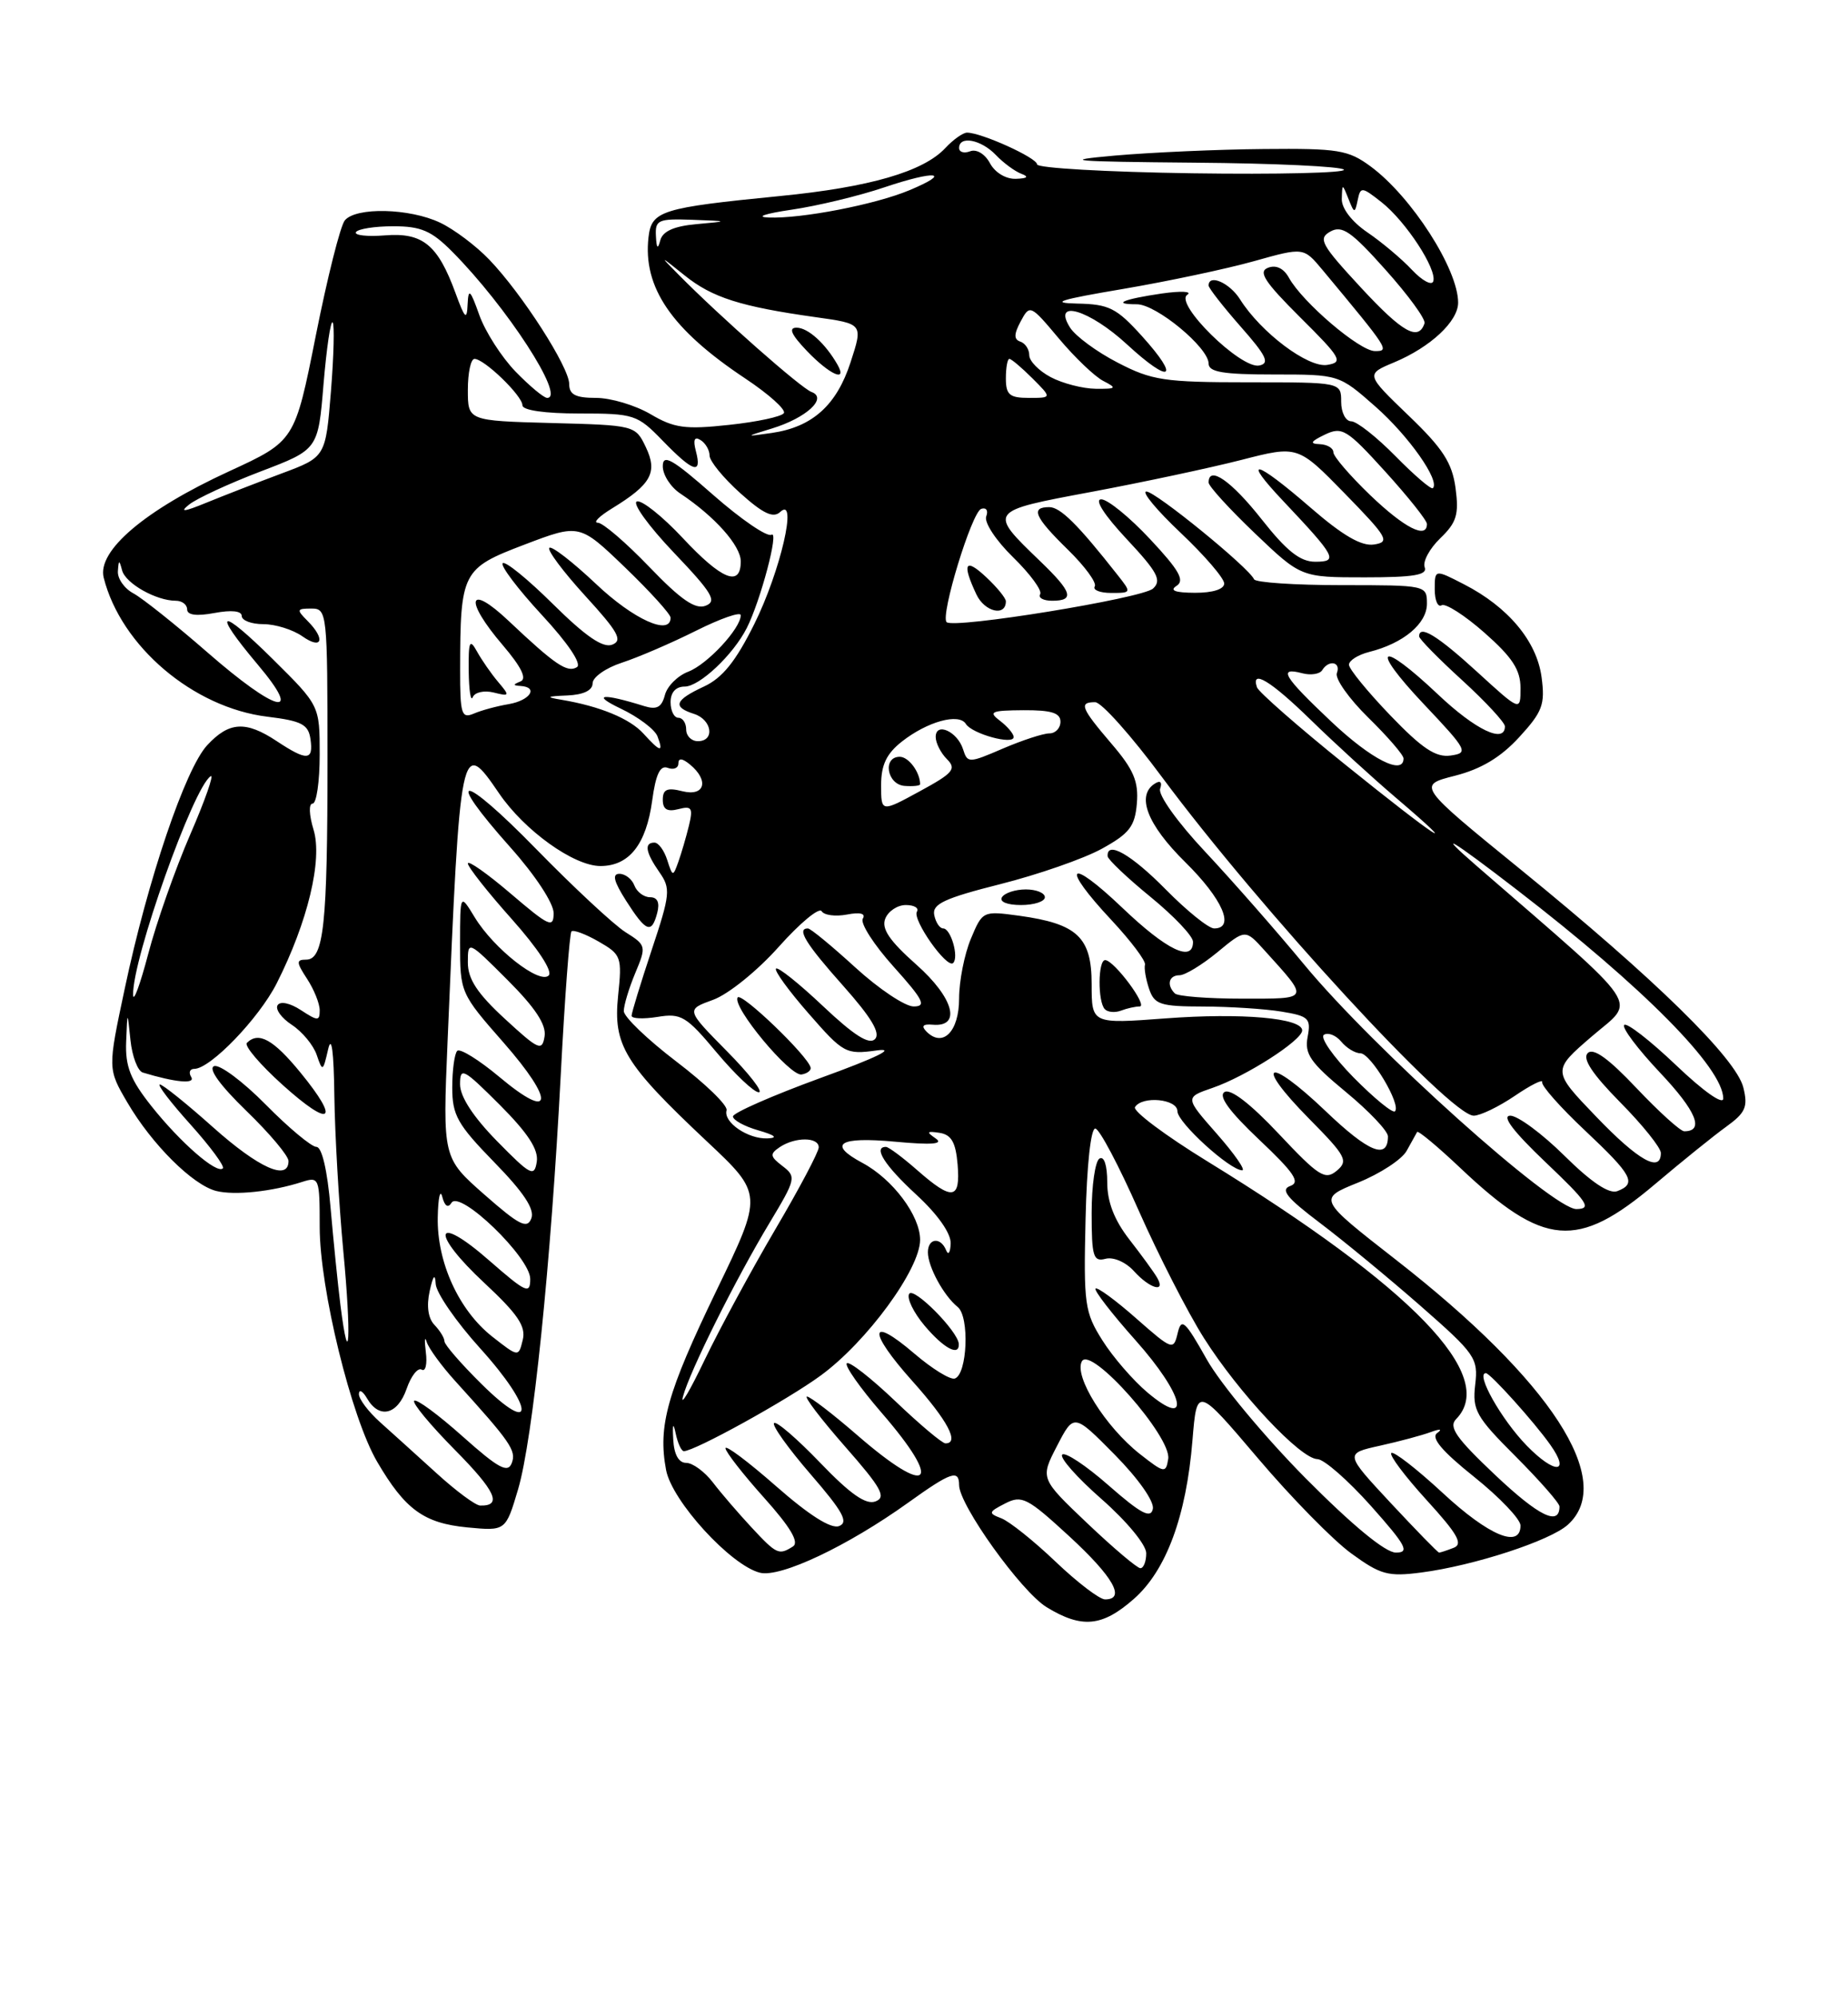 <?xml version="1.0" encoding="UTF-8" standalone="no"?>
<!DOCTYPE svg PUBLIC "-//W3C//DTD SVG 1.1//EN" "http://www.w3.org/Graphics/SVG/1.1/DTD/svg11.dtd" >
<svg xmlns="http://www.w3.org/2000/svg" xmlns:xlink="http://www.w3.org/1999/xlink" version="1.1" viewBox="0 0 237 256">
 <g >
 <path fill="currentColor"
d=" M 145.40 204.95 C 149.56 201.30 152.14 194.35 152.93 184.60 C 153.50 177.70 153.50 177.70 161.30 186.88 C 165.58 191.93 170.98 197.43 173.30 199.11 C 177.05 201.84 178.01 202.11 182.29 201.55 C 189.03 200.67 198.82 197.48 201.08 195.42 C 207.27 189.82 198.94 177.00 179.05 161.49 C 169.01 153.66 169.01 153.66 174.16 151.58 C 176.99 150.44 179.80 148.60 180.40 147.50 C 181.01 146.40 181.61 145.32 181.74 145.09 C 181.87 144.87 184.37 146.95 187.30 149.72 C 198.00 159.84 202.27 160.20 212.20 151.82 C 215.66 148.89 219.80 145.55 221.40 144.40 C 223.86 142.62 224.19 141.87 223.58 139.40 C 222.67 135.67 212.24 125.46 195.13 111.54 C 181.75 100.66 181.75 100.66 186.59 99.43 C 189.96 98.57 192.46 97.07 194.83 94.49 C 197.83 91.22 198.17 90.30 197.70 86.78 C 197.08 82.18 193.42 77.80 187.75 74.89 C 184.00 72.96 184.00 72.96 184.00 75.54 C 184.00 76.96 184.40 77.87 184.88 77.58 C 185.36 77.28 187.84 78.86 190.38 81.10 C 193.95 84.25 195.00 85.85 195.00 88.19 C 195.00 91.20 195.00 91.20 189.42 86.10 C 184.34 81.46 182.00 80.03 182.00 81.57 C 182.00 81.89 184.47 84.41 187.50 87.17 C 190.53 89.94 193.00 92.61 193.00 93.10 C 193.00 95.36 189.24 93.57 184.41 89.00 C 176.88 81.89 175.56 82.80 182.60 90.25 C 188.20 96.17 188.37 96.51 186.04 96.84 C 184.14 97.11 182.39 95.95 178.29 91.68 C 175.38 88.65 173.00 85.74 173.00 85.20 C 173.00 84.66 174.17 83.92 175.60 83.56 C 179.98 82.46 183.00 79.94 183.00 77.38 C 183.00 75.02 182.92 75.00 172.08 75.00 C 166.08 75.00 161.02 74.66 160.83 74.25 C 160.17 72.75 148.20 63.00 147.02 63.00 C 146.36 63.00 148.33 65.38 151.41 68.29 C 154.48 71.19 157.00 74.12 157.00 74.79 C 157.00 75.52 155.53 75.99 153.25 75.98 C 150.70 75.97 149.95 75.69 150.89 75.09 C 151.97 74.40 151.23 73.09 147.50 69.11 C 144.88 66.30 142.05 64.00 141.23 64.00 C 140.32 64.00 141.61 66.01 144.49 69.09 C 148.46 73.33 149.02 74.39 147.87 75.44 C 146.50 76.69 122.29 80.63 121.40 79.74 C 120.57 78.91 124.63 65.62 125.84 65.22 C 126.48 65.01 126.77 65.44 126.48 66.19 C 126.19 66.95 127.73 69.29 129.94 71.44 C 132.13 73.58 133.68 75.70 133.40 76.16 C 133.11 76.62 133.81 77.00 134.94 77.00 C 137.85 77.00 137.52 75.89 133.42 71.95 C 126.70 65.48 126.67 65.53 140.01 63.04 C 146.58 61.81 155.21 59.97 159.20 58.95 C 166.44 57.09 166.44 57.09 172.47 63.26 C 177.96 68.89 178.30 69.47 176.22 69.79 C 174.61 70.04 172.21 68.65 168.08 65.07 C 160.95 58.89 159.13 58.47 164.60 64.25 C 171.35 71.40 171.66 72.00 168.67 72.00 C 166.74 72.00 165.01 70.63 161.80 66.56 C 157.91 61.63 155.00 59.61 155.00 61.85 C 155.00 62.31 157.67 65.24 160.93 68.35 C 166.85 74.00 166.85 74.00 175.03 74.00 C 181.34 74.00 183.10 73.70 182.71 72.70 C 182.44 71.98 183.34 70.31 184.71 68.99 C 186.81 66.97 187.12 65.95 186.67 62.56 C 186.23 59.32 185.05 57.48 180.63 53.25 C 175.14 47.97 175.14 47.97 178.81 46.44 C 183.46 44.49 187.00 41.19 187.00 38.79 C 187.00 34.50 181.03 25.21 175.79 21.34 C 172.90 19.21 171.64 19.01 162.06 19.10 C 156.25 19.15 147.68 19.53 143.00 19.94 C 135.79 20.58 137.33 20.71 153.19 20.85 C 163.47 20.93 172.09 21.34 172.35 21.75 C 172.60 22.16 163.85 22.37 152.91 22.21 C 141.96 22.05 133.00 21.54 133.00 21.07 C 133.00 20.23 125.86 17.00 124.02 17.00 C 123.50 17.00 122.25 17.89 121.24 18.97 C 118.42 22.00 111.53 24.00 100.00 25.13 C 84.79 26.63 83.56 27.02 83.17 30.40 C 82.43 36.84 86.12 42.23 95.56 48.50 C 98.57 50.50 100.81 52.50 100.53 52.95 C 100.25 53.40 97.08 54.08 93.49 54.46 C 87.87 55.07 86.45 54.87 83.42 53.08 C 81.47 51.94 78.34 51.00 76.44 51.00 C 73.81 51.00 73.00 50.58 73.00 49.23 C 73.00 47.07 66.97 37.68 62.76 33.29 C 61.07 31.52 58.22 29.38 56.44 28.54 C 52.53 26.68 45.64 26.52 44.22 28.25 C 43.65 28.94 41.98 35.58 40.50 43.02 C 37.81 56.53 37.81 56.53 29.36 60.42 C 18.59 65.37 12.43 70.60 13.30 74.05 C 15.52 82.84 24.79 90.70 34.28 91.86 C 38.70 92.40 39.55 92.85 39.82 94.75 C 40.21 97.51 39.37 97.56 35.50 95.00 C 31.52 92.36 29.38 92.49 26.57 95.52 C 23.77 98.54 18.96 112.71 15.99 126.75 C 13.81 137.00 13.81 137.00 16.34 141.32 C 19.48 146.68 24.72 151.89 27.73 152.65 C 30.09 153.24 34.85 152.74 38.75 151.49 C 40.93 150.79 41.00 150.98 41.00 157.26 C 41.00 165.16 45.05 181.70 48.37 187.36 C 51.95 193.48 54.36 195.23 59.92 195.77 C 64.85 196.24 64.85 196.24 66.44 190.90 C 68.34 184.48 70.65 162.05 71.92 137.66 C 72.43 127.85 73.05 119.62 73.29 119.38 C 73.53 119.14 75.10 119.72 76.77 120.68 C 79.68 122.35 79.79 122.65 79.27 127.63 C 78.62 133.97 80.07 136.34 90.64 146.28 C 97.86 153.06 97.86 153.06 91.88 165.42 C 85.55 178.53 84.36 182.75 85.42 188.40 C 86.16 192.38 93.71 200.64 97.46 201.58 C 100.09 202.24 108.72 198.16 116.50 192.58 C 121.95 188.67 123.00 188.31 123.00 190.34 C 123.00 192.90 130.97 204.01 134.23 206.00 C 138.74 208.75 141.35 208.51 145.40 204.95 Z  M 129.00 77.07 C 129.00 76.67 127.88 75.29 126.50 74.00 C 123.77 71.43 123.33 72.18 125.22 76.19 C 126.28 78.44 129.00 79.07 129.00 77.07 Z  M 143.32 73.69 C 138.23 67.22 135.99 65.00 134.56 65.00 C 132.12 65.00 132.68 66.28 136.96 70.46 C 139.14 72.59 140.68 74.70 140.40 75.16 C 140.11 75.62 141.07 76.00 142.51 76.00 C 145.12 76.00 145.13 75.98 143.32 73.69 Z  M 135.37 200.16 C 132.58 197.50 129.46 195.01 128.43 194.61 C 126.71 193.95 126.75 193.81 128.91 192.70 C 131.05 191.60 131.76 191.97 137.13 196.91 C 142.78 202.11 144.42 205.00 141.72 205.00 C 141.01 205.00 138.16 202.82 135.37 200.16 Z  M 139.45 195.25 C 133.40 189.50 133.40 189.50 135.56 185.33 C 137.72 181.15 137.72 181.15 142.96 186.45 C 145.99 189.52 148.05 192.45 147.85 193.40 C 147.58 194.68 146.31 194.01 142.20 190.41 C 139.29 187.85 136.60 186.07 136.23 186.44 C 135.85 186.81 138.12 189.38 141.27 192.14 C 144.50 194.98 147.00 198.00 147.00 199.08 C 147.00 200.14 146.66 201.00 146.25 201.00 C 145.84 201.00 142.78 198.41 139.45 195.25 Z  M 96.36 195.75 C 94.70 193.96 92.47 191.38 91.42 190.00 C 90.36 188.62 88.83 187.50 88.00 187.50 C 87.04 187.50 86.44 186.43 86.34 184.50 C 86.23 182.49 86.34 182.24 86.66 183.75 C 86.92 184.99 87.39 186.00 87.70 186.00 C 89.09 186.00 100.98 179.44 105.26 176.30 C 111.18 171.97 118.00 162.66 118.00 158.91 C 118.00 155.81 114.50 151.14 110.60 149.05 C 106.09 146.64 107.57 145.67 114.75 146.33 C 119.52 146.77 121.06 146.65 120.00 145.92 C 118.77 145.07 118.85 144.95 120.50 145.20 C 122.02 145.44 122.57 146.42 122.81 149.26 C 123.19 153.79 122.14 153.94 117.65 150.00 C 115.77 148.35 113.96 147.00 113.62 147.00 C 111.94 147.00 113.44 149.37 117.50 153.11 C 120.25 155.64 121.97 158.08 121.92 159.38 C 121.88 160.54 121.62 160.94 121.34 160.25 C 120.63 158.50 119.00 158.69 119.00 160.51 C 119.00 162.36 121.03 166.08 122.82 167.52 C 124.36 168.75 124.06 176.16 122.45 176.69 C 121.87 176.88 119.54 175.44 117.27 173.50 C 111.40 168.47 111.25 170.59 117.03 177.04 C 121.55 182.09 123.09 185.00 121.25 185.00 C 120.83 185.00 117.94 182.57 114.82 179.59 C 111.70 176.62 108.90 174.43 108.60 174.74 C 108.30 175.04 110.29 177.87 113.02 181.03 C 121.05 190.29 119.27 192.03 110.00 184.00 C 106.83 181.25 103.90 179.00 103.49 179.00 C 103.09 179.00 105.28 181.88 108.37 185.40 C 113.04 190.71 113.70 191.90 112.28 192.44 C 111.06 192.91 109.06 191.52 105.19 187.49 C 102.22 184.40 99.56 182.11 99.27 182.40 C 98.98 182.69 101.09 185.64 103.96 188.96 C 108.10 193.74 108.86 195.12 107.61 195.60 C 106.58 195.99 103.78 194.22 99.52 190.48 C 95.93 187.33 93.02 185.15 93.04 185.63 C 93.07 186.11 95.29 188.96 97.99 191.97 C 101.37 195.74 102.52 197.68 101.70 198.21 C 99.88 199.36 99.62 199.25 96.36 195.75 Z  M 122.96 172.25 C 122.87 170.64 117.18 164.90 116.60 165.83 C 116.26 166.38 117.15 168.22 118.58 169.92 C 121.04 172.83 123.05 173.91 122.96 172.25 Z  M 167.43 189.46 C 162.23 184.21 156.53 177.37 154.77 174.25 C 151.96 169.26 151.51 168.86 151.03 170.88 C 150.50 173.11 150.34 173.05 145.70 168.97 C 143.07 166.65 140.73 164.94 140.50 165.16 C 140.28 165.39 142.58 168.37 145.62 171.78 C 151.87 178.79 152.91 183.32 147.16 178.48 C 145.32 176.93 142.72 173.93 141.38 171.80 C 139.10 168.19 138.96 167.17 139.22 156.22 C 139.38 149.30 139.90 144.56 140.48 144.65 C 141.02 144.73 143.52 149.46 146.03 155.15 C 148.55 160.84 152.31 168.20 154.40 171.50 C 158.87 178.56 166.78 186.99 168.96 187.02 C 169.81 187.04 172.89 189.74 175.82 193.02 C 180.35 198.11 180.82 199.00 179.02 199.00 C 177.67 199.00 173.47 195.54 167.43 189.46 Z  M 148.39 163.75 C 147.99 163.06 146.39 160.86 144.83 158.86 C 142.90 156.37 142.00 154.05 142.00 151.55 C 142.00 149.36 141.60 148.13 141.00 148.50 C 140.45 148.84 140.00 151.97 140.00 155.47 C 140.00 161.07 140.21 161.76 141.79 161.34 C 142.80 161.08 144.39 161.77 145.44 162.94 C 147.48 165.19 149.56 165.76 148.39 163.75 Z  M 178.36 192.65 C 172.45 186.30 172.45 186.30 176.97 185.30 C 179.46 184.75 182.40 183.96 183.50 183.55 C 184.70 183.11 185.02 183.16 184.31 183.68 C 183.48 184.28 184.93 186.00 189.06 189.30 C 192.33 191.92 195.00 194.72 195.00 195.53 C 195.00 198.53 190.94 196.84 185.03 191.36 C 181.68 188.26 178.71 185.96 178.43 186.24 C 178.15 186.52 180.19 189.23 182.96 192.27 C 186.95 196.64 187.67 197.91 186.42 198.39 C 185.55 198.73 184.71 199.00 184.56 199.00 C 184.40 199.00 181.62 196.14 178.36 192.65 Z  M 191.80 189.10 C 186.73 184.31 185.74 182.90 186.75 181.88 C 192.13 176.38 181.17 165.03 154.87 148.87 C 149.44 145.54 145.25 142.40 145.56 141.90 C 146.48 140.42 151.00 140.85 151.00 142.43 C 151.00 143.87 157.73 150.00 159.31 150.00 C 159.78 150.00 158.32 147.90 156.06 145.33 C 151.95 140.66 151.95 140.66 155.52 139.43 C 159.78 137.97 167.00 133.34 167.00 132.07 C 167.00 130.48 159.21 129.80 149.48 130.53 C 140.00 131.24 140.00 131.24 140.00 126.14 C 140.00 120.12 138.17 118.40 130.69 117.37 C 126.05 116.74 126.00 116.76 124.51 120.33 C 123.68 122.31 123.00 125.76 123.00 128.00 C 123.00 132.21 120.92 134.32 118.83 132.23 C 118.11 131.51 118.35 131.23 119.61 131.34 C 123.34 131.67 122.32 127.89 117.52 123.64 C 114.08 120.59 113.02 119.04 113.53 117.75 C 113.91 116.79 115.09 116.00 116.17 116.00 C 117.24 116.00 117.88 116.38 117.59 116.85 C 116.97 117.86 121.45 124.22 122.24 123.43 C 123.00 122.67 121.94 119.00 120.96 119.00 C 120.51 119.00 120.00 118.22 119.81 117.27 C 119.54 115.87 121.12 115.13 128.29 113.32 C 133.13 112.10 138.99 110.06 141.30 108.79 C 144.84 106.84 145.55 105.93 145.80 102.97 C 146.03 100.16 145.39 98.64 142.55 95.33 C 138.62 90.73 138.33 90.00 140.45 90.00 C 141.25 90.00 145.11 94.32 149.02 99.60 C 161.59 116.54 185.96 143.00 189.00 143.00 C 189.84 143.00 192.22 141.85 194.28 140.45 C 196.34 139.05 197.92 138.27 197.78 138.70 C 197.64 139.14 200.11 141.93 203.27 144.90 C 209.36 150.63 209.93 151.70 207.42 152.67 C 206.37 153.07 204.09 151.55 200.64 148.14 C 197.78 145.31 194.65 143.00 193.69 143.00 C 192.54 143.00 194.07 145.02 198.22 148.97 C 203.63 154.11 204.18 154.94 202.18 154.97 C 199.14 155.01 176.16 134.40 167.28 123.66 C 163.71 119.34 157.97 112.81 154.54 109.15 C 151.05 105.44 148.51 101.89 148.78 101.11 C 149.07 100.26 148.82 99.99 148.13 100.42 C 145.67 101.94 147.11 105.68 152.00 110.50 C 156.79 115.22 158.44 119.00 155.71 119.00 C 155.00 119.00 152.21 116.75 149.50 114.00 C 145.07 109.51 141.92 107.71 142.05 109.75 C 142.08 110.16 144.55 112.51 147.55 114.96 C 150.55 117.41 153.00 119.99 153.00 120.71 C 153.00 123.41 149.64 121.80 143.93 116.35 C 136.97 109.72 135.95 110.89 142.54 117.93 C 145.03 120.60 146.97 123.17 146.84 123.64 C 146.71 124.11 146.95 125.51 147.37 126.75 C 148.05 128.76 148.80 129.00 154.32 129.01 C 157.72 129.02 162.23 129.31 164.35 129.66 C 167.84 130.23 168.15 130.53 167.70 132.90 C 167.28 135.09 168.05 136.20 172.60 139.96 C 175.57 142.41 178.00 144.97 178.00 145.65 C 178.00 148.70 175.54 147.71 169.99 142.40 C 162.52 135.28 160.70 136.10 167.86 143.36 C 172.64 148.19 172.95 148.79 171.43 150.06 C 169.94 151.30 169.12 150.77 164.01 145.34 C 160.36 141.46 157.81 139.50 157.04 139.97 C 156.22 140.48 157.64 142.44 161.48 146.07 C 165.99 150.33 166.80 151.54 165.47 152.01 C 164.17 152.47 165.03 153.54 169.27 156.74 C 172.29 159.02 178.10 163.81 182.18 167.38 C 189.21 173.54 189.59 174.08 189.19 177.48 C 188.81 180.74 189.29 181.60 194.39 186.69 C 197.47 189.78 200.00 192.66 200.00 193.09 C 200.00 195.64 197.37 194.35 191.80 189.10 Z  M 146.16 129.00 C 147.27 129.00 142.93 123.14 141.75 123.06 C 140.80 122.99 140.76 128.43 141.70 129.36 C 142.08 129.75 143.02 129.82 143.78 129.53 C 144.54 129.24 145.61 129.00 146.16 129.00 Z  M 134.00 115.00 C 134.00 114.45 132.90 114.00 131.56 114.00 C 130.22 114.00 128.84 114.45 128.50 115.00 C 128.14 115.58 129.16 116.00 130.94 116.00 C 132.62 116.00 134.00 115.55 134.00 115.00 Z  M 56.00 188.84 C 53.52 186.59 50.26 183.64 48.75 182.29 C 47.24 180.94 46.01 179.31 46.03 178.67 C 46.05 178.02 46.52 178.29 47.08 179.25 C 48.64 181.92 50.99 181.34 52.15 178.00 C 52.72 176.35 53.59 175.25 54.08 175.55 C 54.57 175.85 54.81 174.84 54.61 173.30 C 54.42 171.76 54.47 171.18 54.72 172.00 C 54.98 172.82 56.62 175.07 58.37 177.00 C 65.51 184.87 66.24 185.93 65.63 187.53 C 65.12 188.85 63.93 188.21 59.32 184.10 C 56.19 181.31 53.41 179.26 53.12 179.54 C 52.84 179.82 55.19 182.65 58.33 185.83 C 63.58 191.13 64.45 193.04 61.58 192.97 C 60.99 192.96 58.48 191.10 56.00 188.84 Z  M 146.18 186.36 C 141.76 182.88 137.69 176.37 138.75 174.48 C 139.89 172.44 150.27 184.18 149.82 186.99 C 149.52 188.86 149.33 188.83 146.18 186.36 Z  M 195.80 185.29 C 192.54 181.94 189.19 176.00 190.56 176.00 C 191.12 176.00 196.77 182.27 198.82 185.18 C 201.46 188.91 199.39 188.98 195.80 185.29 Z  M 61.75 177.39 C 59.14 174.81 57.00 172.35 57.00 171.92 C 57.00 171.49 56.42 170.55 55.72 169.82 C 54.91 168.98 54.68 167.41 55.10 165.50 C 55.55 163.46 55.80 163.17 55.88 164.58 C 55.95 165.72 58.51 169.43 61.58 172.82 C 68.56 180.54 68.70 184.26 61.75 177.39 Z  M 87.59 179.00 C 88.47 175.72 94.31 164.01 98.72 156.69 C 102.07 151.12 102.14 150.82 100.36 149.46 C 98.74 148.22 98.70 147.91 100.00 147.03 C 101.98 145.71 105.00 145.72 105.00 147.06 C 105.00 147.64 102.49 152.38 99.42 157.59 C 96.36 162.80 92.29 170.31 90.38 174.28 C 88.48 178.25 87.22 180.38 87.59 179.00 Z  M 63.12 171.31 C 58.84 167.94 56.02 161.77 56.14 156.00 C 56.19 153.53 56.45 152.35 56.72 153.40 C 57.03 154.60 57.46 154.88 57.90 154.17 C 58.96 152.45 68.00 161.18 68.00 163.92 C 68.00 165.93 67.48 165.70 62.75 161.57 C 55.66 155.36 55.12 157.93 62.14 164.46 C 66.41 168.44 67.47 170.00 67.04 171.74 C 66.50 173.96 66.50 173.96 63.12 171.31 Z  M 43.66 167.28 C 43.33 164.65 42.76 159.01 42.39 154.75 C 41.98 149.98 41.28 147.00 40.58 147.00 C 39.95 147.00 37.02 144.56 34.08 141.58 C 31.14 138.60 28.16 136.39 27.46 136.65 C 26.66 136.96 28.21 139.10 31.59 142.38 C 34.57 145.26 37.00 148.15 37.00 148.81 C 37.00 151.42 33.20 149.72 27.34 144.50 C 23.95 141.47 20.87 139.00 20.50 139.00 C 20.12 139.00 21.89 141.31 24.44 144.14 C 26.98 146.97 28.84 149.49 28.58 149.75 C 27.81 150.52 23.13 146.44 19.44 141.80 C 16.72 138.38 16.05 136.69 16.18 133.50 C 16.34 129.50 16.34 129.50 16.73 133.31 C 16.95 135.40 17.66 137.27 18.31 137.47 C 22.49 138.74 25.11 138.98 24.52 138.04 C 24.17 137.47 24.34 137.00 24.91 137.00 C 26.97 137.00 33.19 130.55 35.48 126.05 C 39.47 118.17 41.39 110.17 40.21 106.34 C 39.63 104.43 39.58 103.00 40.09 103.00 C 40.59 103.00 41.00 100.17 41.00 96.72 C 41.00 90.44 41.00 90.44 35.00 84.50 C 28.13 77.70 27.07 78.08 33.06 85.19 C 39.00 92.23 35.49 91.37 26.58 83.60 C 22.54 80.08 18.28 76.69 17.12 76.06 C 15.95 75.44 15.05 74.16 15.12 73.21 C 15.22 71.73 15.29 71.72 15.66 73.11 C 16.11 74.79 20.03 77.00 22.55 77.00 C 23.35 77.00 24.00 77.50 24.00 78.11 C 24.00 78.84 25.21 79.00 27.50 78.57 C 29.69 78.16 31.00 78.30 31.00 78.95 C 31.00 79.53 32.25 80.00 33.78 80.00 C 35.31 80.00 37.56 80.70 38.78 81.56 C 41.32 83.34 41.78 81.93 39.43 79.57 C 38.00 78.14 38.05 78.00 39.93 78.00 C 41.95 78.00 42.00 78.44 42.00 97.38 C 42.00 118.59 41.53 123.00 39.26 123.00 C 37.97 123.00 37.99 123.34 39.38 125.46 C 40.27 126.82 41.00 128.63 41.00 129.49 C 41.00 130.89 40.76 130.89 38.59 129.47 C 37.20 128.56 35.94 128.29 35.60 128.84 C 35.28 129.36 36.10 130.49 37.43 131.36 C 38.76 132.23 40.20 133.97 40.62 135.22 C 41.36 137.40 41.42 137.37 42.08 134.50 C 42.52 132.58 42.81 134.75 42.88 140.50 C 42.95 145.45 43.47 154.40 44.03 160.38 C 45.07 171.28 44.80 176.30 43.66 167.28 Z  M 38.53 137.47 C 35.05 133.22 33.16 132.18 31.66 133.67 C 31.30 134.04 33.36 136.46 36.25 139.06 C 42.46 144.65 43.70 143.78 38.53 137.47 Z  M 62.14 153.13 C 56.77 148.41 56.77 148.41 57.40 133.46 C 59.02 94.95 59.11 94.51 64.00 101.68 C 67.25 106.45 73.59 111.00 77.00 111.00 C 80.68 111.00 82.87 108.25 83.64 102.62 C 84.10 99.22 84.67 98.04 85.64 98.42 C 86.39 98.70 87.00 98.45 87.00 97.85 C 87.00 97.13 87.51 97.18 88.50 98.00 C 90.98 100.06 90.38 102.13 87.50 101.41 C 85.56 100.92 85.00 101.17 85.00 102.51 C 85.00 103.74 85.57 104.08 87.00 103.71 C 88.72 103.26 88.90 103.55 88.35 105.84 C 87.99 107.31 87.38 109.39 86.99 110.48 C 86.31 112.39 86.26 112.38 85.57 110.23 C 85.18 109.01 84.45 108.00 83.93 108.00 C 82.58 108.00 82.79 109.25 84.57 111.80 C 86.03 113.88 85.96 114.62 83.57 121.78 C 82.16 126.03 81.00 129.81 81.00 130.19 C 81.00 130.57 82.49 130.63 84.32 130.34 C 87.35 129.84 88.02 130.24 91.91 134.90 C 94.26 137.70 96.69 140.00 97.31 140.00 C 97.93 140.00 96.08 137.62 93.20 134.71 C 87.97 129.41 87.97 129.41 91.45 128.15 C 93.39 127.45 97.12 124.44 99.86 121.37 C 102.57 118.33 105.05 116.27 105.37 116.79 C 105.69 117.31 107.15 117.50 108.62 117.22 C 110.33 116.89 111.06 117.09 110.65 117.75 C 110.30 118.33 112.07 121.09 114.60 123.90 C 118.43 128.16 118.85 129.00 117.17 129.00 C 116.07 129.00 112.70 126.75 109.69 124.00 C 106.68 121.25 103.95 119.00 103.61 119.00 C 102.12 119.00 103.35 120.99 108.14 126.36 C 111.76 130.43 112.96 132.44 112.21 133.19 C 111.46 133.94 109.51 132.70 105.56 128.97 C 102.49 126.07 99.77 123.89 99.52 124.15 C 99.27 124.40 101.15 126.99 103.70 129.90 C 108.16 135.01 108.48 135.18 112.42 134.64 C 115.05 134.27 112.50 135.53 105.25 138.16 C 99.06 140.42 94.00 142.64 94.00 143.10 C 94.00 143.56 95.46 144.37 97.25 144.88 C 99.42 145.51 99.82 145.85 98.44 145.91 C 95.93 146.02 92.74 143.84 93.18 142.31 C 93.36 141.70 90.46 138.89 86.75 136.07 C 83.04 133.24 80.00 130.33 80.00 129.59 C 80.00 128.85 80.66 126.66 81.47 124.72 C 82.91 121.28 82.88 121.15 80.22 119.48 C 78.73 118.54 73.56 113.73 68.75 108.81 C 59.13 98.96 56.76 98.86 65.50 108.66 C 68.65 112.19 71.00 115.77 71.00 117.03 C 71.00 119.01 70.43 118.75 65.50 114.54 C 62.48 111.96 60.00 110.22 60.00 110.67 C 60.01 111.13 62.54 114.34 65.64 117.81 C 68.97 121.55 70.91 124.49 70.37 125.03 C 69.20 126.20 63.34 121.61 60.89 117.59 C 59.01 114.50 59.01 114.50 59.00 120.89 C 59.00 127.22 59.05 127.34 64.57 133.62 C 71.22 141.20 70.92 143.80 64.06 138.05 C 61.43 135.85 58.99 134.34 58.64 134.69 C 58.29 135.04 58.00 137.16 58.00 139.39 C 58.00 142.94 58.66 144.12 63.39 148.97 C 67.17 152.84 68.60 155.00 68.14 156.17 C 67.61 157.56 66.59 157.04 62.14 153.13 Z  M 103.96 136.84 C 103.65 135.36 95.05 127.11 94.60 127.85 C 93.86 129.03 101.30 137.97 102.80 137.72 C 103.52 137.60 104.04 137.20 103.96 136.84 Z  M 84.29 117.00 C 84.63 115.68 84.32 115.00 83.37 115.00 C 82.58 115.00 81.68 114.33 81.36 113.50 C 81.05 112.67 80.18 112.00 79.44 112.00 C 78.47 112.00 78.72 112.98 80.30 115.46 C 82.86 119.47 83.57 119.75 84.29 117.00 Z  M 63.75 146.27 C 60.69 143.15 59.00 140.56 59.00 138.98 C 59.00 136.72 59.40 136.93 64.09 141.61 C 67.71 145.24 69.08 147.34 68.84 148.90 C 68.53 150.90 68.06 150.66 63.75 146.27 Z  M 204.69 143.11 C 199.04 137.23 199.04 137.23 204.18 132.81 C 209.84 127.95 211.14 129.86 189.39 111.00 C 183.91 106.24 186.05 107.51 194.50 114.02 C 210.76 126.54 221.00 136.89 221.00 140.80 C 221.00 141.67 218.44 139.86 214.95 136.53 C 211.62 133.36 208.63 131.04 208.30 131.37 C 207.96 131.70 210.04 134.46 212.90 137.49 C 217.55 142.41 218.62 145.00 216.00 145.00 C 215.51 145.00 212.76 142.51 209.88 139.47 C 206.28 135.66 204.34 134.26 203.62 134.98 C 202.91 135.69 204.20 137.65 207.79 141.29 C 210.66 144.19 213.00 147.11 213.00 147.78 C 213.00 150.38 210.11 148.76 204.69 143.11 Z  M 173.59 138.10 C 170.96 135.42 169.25 132.96 169.79 132.63 C 170.33 132.30 171.33 132.69 172.01 133.51 C 172.69 134.33 173.79 135.00 174.46 135.00 C 175.80 135.00 179.73 141.60 178.90 142.44 C 178.61 142.72 176.23 140.77 173.59 138.10 Z  M 64.75 130.59 C 61.22 127.34 60.00 125.49 60.00 123.37 C 60.00 120.54 60.02 120.54 65.09 125.61 C 68.65 129.17 70.08 131.34 69.84 132.83 C 69.53 134.78 69.08 134.58 64.75 130.59 Z  M 17.07 127.50 C 16.97 122.91 24.81 100.86 27.02 99.49 C 27.48 99.20 26.30 102.58 24.38 107.00 C 22.47 111.41 20.05 118.28 19.01 122.26 C 17.96 126.24 17.09 128.60 17.07 127.50 Z  M 150.67 127.33 C 149.58 126.25 149.90 125.00 151.27 125.00 C 151.97 125.00 154.16 123.67 156.13 122.05 C 159.71 119.09 159.71 119.09 162.16 121.80 C 167.97 128.23 168.08 128.00 159.29 128.00 C 154.91 128.00 151.03 127.70 150.67 127.33 Z  M 172.53 98.01 C 166.49 93.15 161.39 88.68 161.20 88.09 C 160.40 85.71 162.96 87.26 168.10 92.27 C 171.07 95.17 175.97 99.65 179.00 102.23 C 188.04 109.93 184.28 107.48 172.53 98.01 Z  M 113.00 100.63 C 113.00 98.05 113.69 96.60 115.66 95.05 C 118.93 92.48 122.99 91.36 123.87 92.79 C 124.66 94.06 130.00 95.53 130.00 94.47 C 130.00 94.06 129.21 93.12 128.25 92.39 C 126.72 91.23 127.09 91.06 131.25 91.03 C 134.82 91.01 136.00 91.37 136.00 92.50 C 136.00 93.33 135.36 94.00 134.58 94.00 C 133.80 94.00 131.13 94.87 128.63 95.94 C 124.24 97.83 124.08 97.83 123.51 96.04 C 122.79 93.76 120.00 92.50 120.00 94.46 C 120.00 95.23 120.65 96.51 121.44 97.30 C 122.70 98.56 122.25 99.09 117.94 101.43 C 113.00 104.12 113.00 104.12 113.00 100.63 Z  M 118.00 100.52 C 118.00 98.98 116.53 97.00 115.39 97.00 C 113.16 97.00 113.74 100.55 116.00 100.73 C 117.10 100.81 118.00 100.72 118.00 100.52 Z  M 170.75 92.51 C 164.59 86.70 163.84 85.46 167.00 86.29 C 168.10 86.58 169.25 86.40 169.56 85.91 C 170.41 84.52 172.00 84.83 171.45 86.27 C 171.18 86.97 172.99 89.54 175.48 91.98 C 177.97 94.42 180.00 96.77 180.00 97.21 C 180.00 99.43 175.87 97.34 170.75 92.51 Z  M 82.53 94.04 C 80.79 92.11 76.94 90.52 72.00 89.69 C 69.94 89.35 70.08 89.25 72.75 89.14 C 74.83 89.05 76.00 88.49 76.00 87.58 C 76.00 86.80 77.69 85.61 79.75 84.94 C 81.81 84.27 86.09 82.43 89.25 80.85 C 92.41 79.27 95.00 78.37 95.00 78.85 C 95.00 80.55 90.71 85.16 88.27 86.09 C 86.92 86.60 85.56 87.95 85.27 89.09 C 84.85 90.67 84.22 91.00 82.61 90.50 C 77.25 88.82 75.74 88.98 79.60 90.82 C 81.85 91.89 83.98 93.49 84.32 94.38 C 85.13 96.51 84.69 96.42 82.53 94.04 Z  M 88.00 93.50 C 88.00 92.67 87.55 92.00 87.00 92.00 C 86.45 92.00 86.00 91.10 86.00 90.00 C 86.00 88.74 86.67 88.00 87.81 88.00 C 89.71 88.00 94.03 83.93 95.77 80.50 C 97.54 77.01 99.95 67.91 98.94 68.54 C 98.40 68.87 95.05 66.58 91.48 63.45 C 86.22 58.82 85.00 58.13 85.00 59.76 C 85.00 60.87 86.01 62.44 87.25 63.26 C 91.66 66.19 95.00 69.94 95.00 71.95 C 95.00 75.30 92.57 74.32 87.55 68.95 C 84.95 66.17 82.30 64.07 81.68 64.27 C 81.05 64.48 83.17 67.42 86.40 70.81 C 91.36 76.01 91.99 77.07 90.49 77.64 C 89.17 78.15 87.31 76.87 83.27 72.66 C 80.28 69.55 77.31 67.00 76.67 67.00 C 76.02 66.99 76.85 66.17 78.50 65.16 C 83.53 62.08 84.37 60.55 82.82 57.30 C 81.49 54.52 81.40 54.50 70.74 54.22 C 60.00 53.93 60.00 53.93 60.00 49.97 C 60.00 47.78 60.38 46.00 60.85 46.00 C 62.11 46.00 67.00 50.73 67.00 51.95 C 67.00 52.59 69.88 53.00 74.30 53.00 C 81.34 53.00 81.73 53.13 85.00 56.50 C 88.91 60.53 90.05 60.89 89.25 57.84 C 88.86 56.37 89.05 55.91 89.84 56.40 C 90.48 56.80 91.00 57.69 91.00 58.39 C 91.00 59.10 92.77 61.26 94.93 63.20 C 97.88 65.85 99.17 66.45 100.06 65.62 C 102.35 63.48 100.09 73.24 96.73 80.00 C 94.35 84.78 92.65 86.90 90.27 88.00 C 86.53 89.74 86.21 90.61 89.00 91.50 C 91.32 92.24 91.72 95.00 89.50 95.00 C 88.67 95.00 88.00 94.33 88.00 93.50 Z  M 59.01 85.86 C 59.03 73.29 59.26 72.85 67.25 69.81 C 74.32 67.12 74.32 67.12 80.16 72.73 C 83.37 75.82 86.00 78.72 86.00 79.17 C 86.00 81.55 81.24 79.40 76.43 74.84 C 73.43 72.01 70.74 69.93 70.45 70.22 C 70.16 70.51 72.23 73.28 75.05 76.37 C 79.29 81.00 79.90 82.10 78.51 82.63 C 77.33 83.09 75.11 81.57 70.94 77.45 C 67.70 74.24 64.79 71.87 64.47 72.19 C 64.16 72.51 66.41 75.49 69.48 78.81 C 72.85 82.44 74.64 85.11 73.99 85.51 C 72.76 86.27 71.20 85.22 65.25 79.60 C 60.00 74.64 59.47 76.85 64.51 82.73 C 66.86 85.49 67.60 87.00 66.76 87.34 C 65.76 87.74 65.76 87.86 66.75 87.92 C 69.10 88.07 68.00 89.77 65.25 90.25 C 63.74 90.50 61.71 91.05 60.75 91.47 C 59.19 92.13 59.00 91.53 59.01 85.86 Z  M 63.30 88.76 C 65.37 89.28 65.41 89.20 63.89 87.41 C 63.00 86.36 61.78 84.60 61.17 83.50 C 60.23 81.80 60.07 82.18 60.11 86.00 C 60.14 88.47 60.37 89.99 60.63 89.36 C 60.88 88.73 62.09 88.46 63.30 88.76 Z  M 175.73 63.47 C 173.13 60.97 171.00 58.50 171.00 57.97 C 171.00 57.43 170.21 56.97 169.25 56.93 C 167.92 56.88 168.08 56.59 169.90 55.71 C 172.12 54.65 172.72 55.01 177.65 60.44 C 180.59 63.68 183.00 66.70 183.00 67.16 C 183.00 69.14 180.14 67.69 175.73 63.47 Z  M 24.27 64.66 C 25.25 63.88 29.36 61.98 33.42 60.43 C 40.80 57.62 40.80 57.62 41.49 49.24 C 41.88 44.63 42.40 41.07 42.66 41.32 C 42.91 41.58 42.81 45.57 42.44 50.18 C 41.76 58.58 41.76 58.58 36.13 60.68 C 33.03 61.84 28.70 63.52 26.50 64.42 C 23.57 65.62 22.97 65.69 24.27 64.66 Z  M 178.98 58.48 C 176.56 56.02 174.00 54.00 173.29 54.00 C 172.58 54.00 172.00 52.88 172.00 51.50 C 172.00 49.00 172.00 49.00 160.09 49.00 C 149.31 49.00 147.72 48.76 143.32 46.47 C 140.64 45.09 137.89 43.06 137.22 41.97 C 134.90 38.27 139.71 39.69 144.54 44.15 C 150.14 49.31 151.44 48.60 146.46 43.09 C 143.19 39.47 142.23 38.99 138.13 38.91 C 134.55 38.83 135.88 38.41 144.00 37.04 C 149.78 36.06 157.35 34.45 160.84 33.47 C 167.18 31.69 167.18 31.69 169.60 34.59 C 178.15 44.86 178.24 45.00 176.33 45.00 C 174.37 45.00 167.04 38.75 165.30 35.60 C 164.63 34.39 163.65 33.92 162.62 34.32 C 161.32 34.81 162.17 36.12 166.74 40.67 C 172.01 45.90 172.30 46.43 170.22 46.77 C 167.77 47.18 161.70 42.62 159.02 38.35 C 157.69 36.25 155.00 35.07 155.00 36.60 C 155.00 36.92 156.85 39.29 159.10 41.85 C 162.42 45.61 162.88 46.57 161.49 46.85 C 159.13 47.32 150.56 38.91 152.26 37.79 C 152.94 37.34 151.47 37.27 149.00 37.62 C 144.02 38.35 142.50 39.00 145.80 39.00 C 148.28 39.00 155.00 44.55 155.00 46.60 C 155.00 47.69 156.87 48.00 163.36 48.00 C 171.72 48.00 171.72 48.00 176.39 52.11 C 180.66 55.87 184.71 61.62 183.76 62.57 C 183.55 62.78 181.40 60.94 178.98 58.48 Z  M 99.00 54.92 C 103.42 53.57 106.19 51.01 104.07 50.24 C 102.72 49.74 92.39 40.64 87.00 35.18 C 84.55 32.71 84.57 32.71 87.80 35.30 C 91.33 38.14 94.98 39.30 104.59 40.65 C 110.69 41.50 110.69 41.50 109.09 46.41 C 107.30 51.94 104.19 54.73 99.00 55.49 C 95.50 55.99 95.50 55.99 99.00 54.92 Z  M 107.41 46.75 C 105.86 44.03 103.62 42.00 102.16 42.00 C 101.08 42.00 101.48 42.89 103.50 45.00 C 106.40 48.02 108.72 49.07 107.41 46.75 Z  M 66.12 47.63 C 64.32 45.77 62.23 42.51 61.47 40.38 C 60.31 37.11 60.07 36.89 59.97 39.00 C 59.88 41.10 59.63 40.88 58.42 37.57 C 56.15 31.37 54.21 29.78 49.37 30.17 C 47.07 30.35 45.40 30.16 45.65 29.75 C 45.91 29.34 48.06 29.00 50.44 29.00 C 53.99 29.00 55.34 29.58 57.99 32.25 C 64.97 39.27 72.59 51.00 70.17 51.00 C 69.74 51.00 67.92 49.48 66.12 47.63 Z  M 129.00 48.50 C 129.00 47.12 129.20 46.00 129.45 46.00 C 129.70 46.00 131.03 47.12 132.41 48.50 C 134.91 51.00 134.91 51.00 131.95 51.00 C 129.47 51.00 129.00 50.60 129.00 48.50 Z  M 134.75 48.34 C 133.24 47.54 132.00 46.28 132.00 45.53 C 132.00 44.78 131.49 44.00 130.86 43.79 C 130.01 43.50 130.02 42.84 130.90 41.19 C 132.07 39.01 132.15 39.04 135.79 43.38 C 137.83 45.81 140.40 48.27 141.50 48.83 C 143.29 49.75 143.18 49.86 140.50 49.83 C 138.85 49.81 136.26 49.14 134.75 48.34 Z  M 174.55 36.88 C 169.42 31.34 169.00 30.58 170.61 29.68 C 172.11 28.84 173.30 29.66 177.70 34.59 C 180.61 37.84 182.86 40.92 182.69 41.44 C 181.91 43.77 179.88 42.63 174.55 36.88 Z  M 181.08 34.59 C 179.77 33.19 177.20 31.03 175.36 29.78 C 173.36 28.42 172.04 26.69 172.08 25.50 C 172.14 23.50 172.14 23.50 172.94 25.50 C 173.68 27.37 173.76 27.38 174.12 25.65 C 174.48 23.91 174.64 23.92 177.18 25.92 C 180.30 28.38 184.32 34.53 183.81 36.06 C 183.62 36.64 182.39 35.98 181.08 34.59 Z  M 84.12 30.25 C 84.01 28.19 84.41 28.02 88.75 28.17 C 93.50 28.35 93.50 28.35 89.31 28.73 C 86.43 28.99 84.99 29.64 84.68 30.80 C 84.36 32.01 84.20 31.86 84.12 30.25 Z  M 101.50 26.88 C 104.80 26.40 110.17 25.11 113.42 24.01 C 120.02 21.79 122.22 22.05 116.61 24.39 C 112.24 26.22 102.77 28.05 98.57 27.88 C 96.84 27.81 98.11 27.38 101.50 26.88 Z  M 126.96 20.92 C 126.32 19.73 125.24 19.08 124.42 19.39 C 123.64 19.69 123.00 19.50 123.00 18.97 C 123.00 17.35 125.81 17.88 127.71 19.86 C 128.69 20.89 130.18 21.98 131.00 22.28 C 132.00 22.66 131.76 22.87 130.29 22.92 C 129.01 22.97 127.60 22.12 126.96 20.92 Z "/>
</g>
</svg>